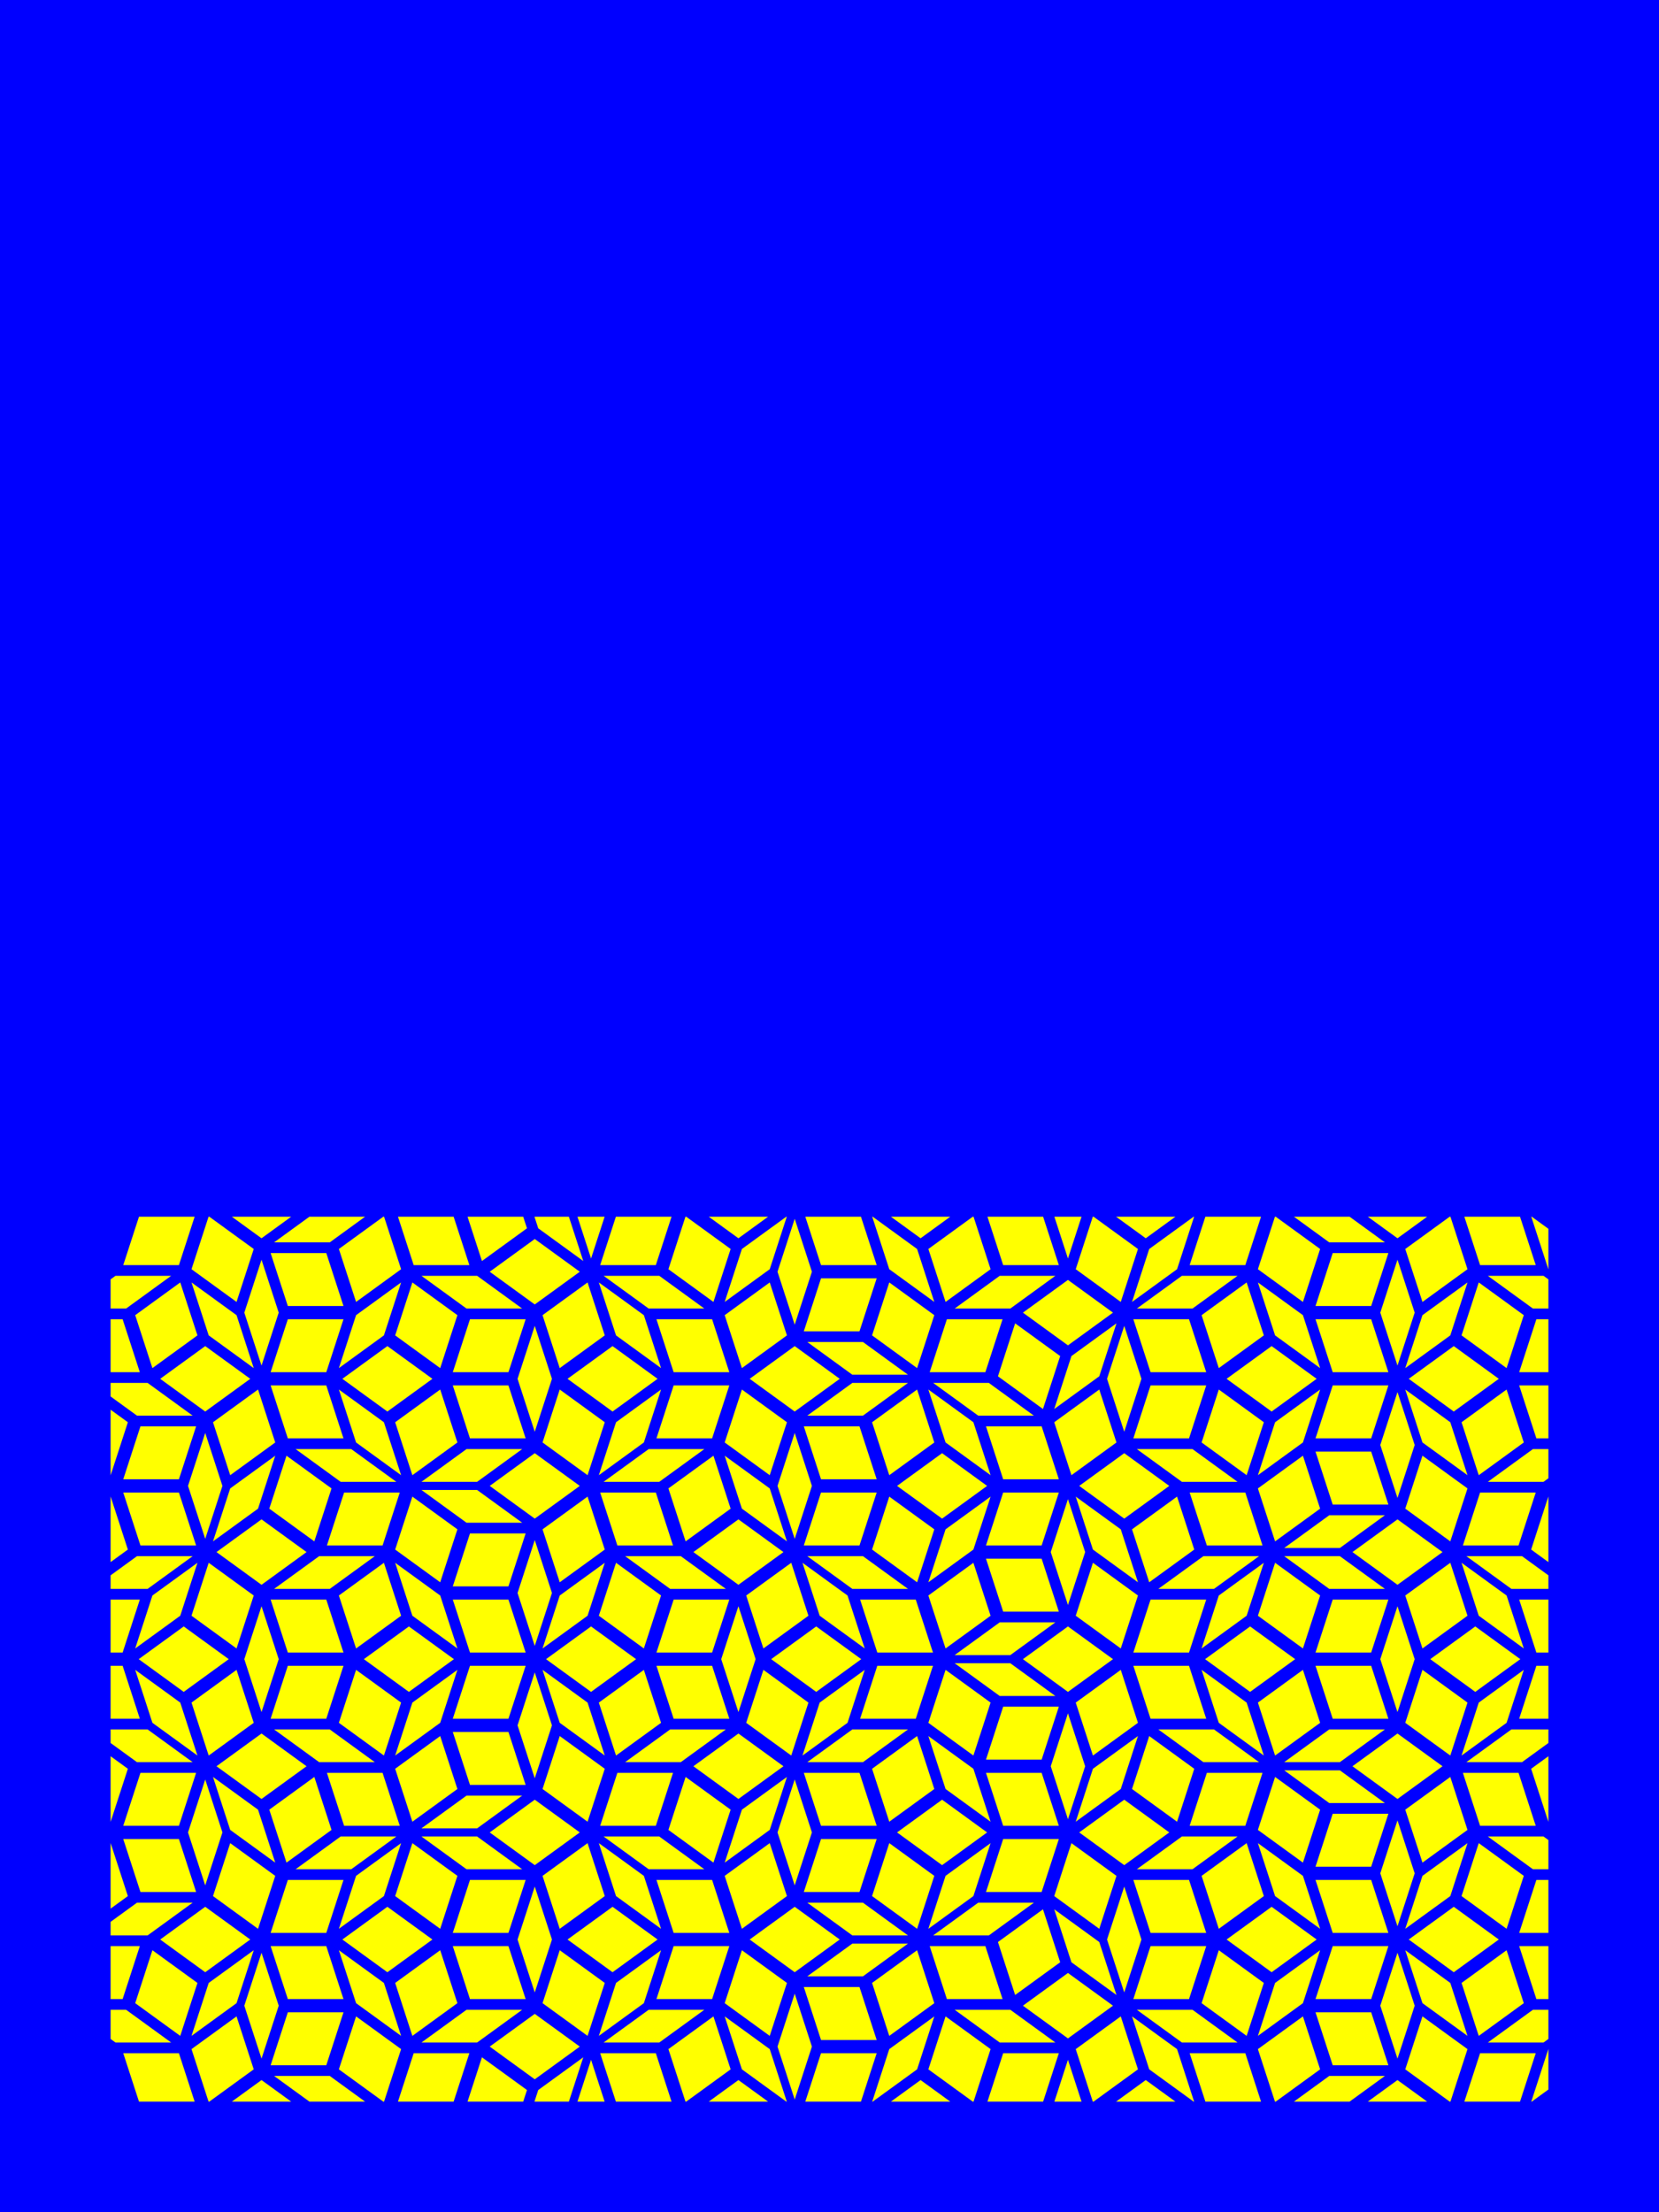 <?xml version="1.0" encoding="utf-8" ?>
<svg xmlns="http://www.w3.org/2000/svg" xmlns:ev="http://www.w3.org/2001/xml-events" xmlns:xlink="http://www.w3.org/1999/xlink" baseProfile="full" height="100%" version="1.1" viewBox="-265.748 -531.495 531.495 708.66" width="100%">
  <rect x="-265.748" y="-531.495" width="531.495" height="708.66" fill="#808080" stroke="none"/>
  <defs/>
  <path d="M -248.031 -513.779 L 248.031 -513.779 L 248.031 159.448 L -248.031 159.448 L -248.031 -513.779" fill="yellow" stroke="none"/>
  <path d="M -265.748,-531.495 L 265.748,-531.495 L 265.748,177.165 L -265.748,177.165 L -265.748,-531.495 M -230.315,-58.948 L -230.294,-58.933 L -224.783,-75.893 L -230.315,-79.912 L -230.315,-58.948 L -230.315,-58.948 M -230.315,-31.094 L -224.783,-35.112 L -230.294,-52.073 L -230.315,-52.058 L -230.315,-31.094 L -230.315,-31.094 M -230.315,52.058 L -230.294,52.073 L -224.783,35.112 L -230.315,31.094 L -230.315,52.058 L -230.315,52.058 M -230.315,79.912 L -224.783,75.893 L -230.294,58.933 L -230.315,58.948 L -230.315,79.912 L -230.315,79.912 M -230.315,-2.12 L -226.463,-2.12 L -220.952,-19.08 L -230.315,-19.08 L -230.315,-2.12 L -230.315,-2.12 M -230.315,19.08 L -220.952,19.08 L -226.463,2.12 L -230.315,2.12 L -230.315,19.08 L -230.315,19.08 M -230.315,-91.926 L -220.952,-91.926 L -226.463,-108.886 L -230.315,-108.886 L -230.315,-91.926 L -230.315,-91.926 M -230.315,108.886 L -226.463,108.886 L -220.952,91.926 L -230.315,91.926 L -230.315,108.886 L -230.315,108.886 M -230.315,-112.316 L -225.348,-112.316 L -210.921,-122.798 L -228.754,-122.798 L -230.315,-121.664 L -230.315,-112.316 L -230.315,-112.316 M -230.315,121.664 L -228.754,122.798 L -210.921,122.798 L -225.348,112.316 L -230.315,112.316 L -230.315,121.664 L -230.315,121.664 M -230.315,-22.51 L -218.46,-22.51 L -204.033,-32.992 L -221.866,-32.992 L -230.315,-26.854 L -230.315,-22.51 L -230.315,-22.51 M -230.315,26.854 L -221.866,32.992 L -204.033,32.992 L -218.46,22.51 L -230.315,22.51 L -230.315,26.854 L -230.315,26.854 M -230.315,-84.152 L -221.866,-78.013 L -204.033,-78.013 L -218.46,-88.495 L -230.315,-88.495 L -230.315,-84.152 L -230.315,-84.152 M -230.315,88.495 L -218.46,88.495 L -204.033,78.013 L -221.866,78.013 L -230.315,84.152 L -230.315,88.495 L -230.315,88.495 M -208.429,-53.383 L -226.262,-53.383 L -220.751,-36.423 L -202.918,-36.423 L -208.429,-53.383 L -208.429,-53.383 M -220.751,36.423 L -226.262,53.383 L -208.429,53.383 L -202.918,36.423 L -220.751,36.423 L -220.751,36.423 M -221.224,-141.732 L -226.262,-126.228 L -208.429,-126.228 L -203.391,-141.732 L -221.224,-141.732 L -221.224,-141.732 M -220.751,-74.583 L -226.262,-57.623 L -208.429,-57.623 L -202.918,-74.583 L -220.751,-74.583 L -220.751,-74.583 M -208.429,57.623 L -226.262,57.623 L -220.751,74.583 L -202.918,74.583 L -208.429,57.623 L -208.429,57.623 M -203.391,141.732 L -208.429,126.228 L -226.262,126.228 L -221.224,141.732 L -203.391,141.732 L -203.391,141.732 M -202.492,-30.872 L -216.919,-20.39 L -222.43,-3.43 L -208.003,-13.912 L -202.492,-30.872 L -202.492,-30.872 M -222.43,3.43 L -216.919,20.39 L -202.492,30.872 L -208.003,13.912 L -222.43,3.43 L -222.43,3.43 M -222.43,-110.196 L -216.919,-93.236 L -202.492,-103.718 L -208.003,-120.678 L -222.43,-110.196 L -222.43,-110.196 M -202.492,103.718 L -216.919,93.236 L -222.43,110.196 L -208.003,120.678 L -202.492,103.718 L -202.492,103.718 M -206.888,10.482 L -192.461,0.0 L -206.888,-10.482 L -221.316,0.0 L -206.888,10.482 L -206.888,10.482 M -200.0,-38.543 L -194.489,-55.503 L -200.0,-72.463 L -205.511,-55.503 L -200.0,-38.543 L -200.0,-38.543 M -200.0,72.463 L -194.489,55.503 L -200.0,38.543 L -205.511,55.503 L -200.0,72.463 L -200.0,72.463 M -200,-100.288 L -214.427,-89.806 L -200,-79.324 L -185.573,-89.806 L -200,-100.288 L -200,-100.288 M -200,79.324 L -214.427,89.806 L -200,100.288 L -185.573,89.806 L -200,79.324 L -200,79.324 M -204.396,-13.912 L -189.969,-3.43 L -184.458,-20.39 L -198.885,-30.872 L -204.396,-13.912 L -204.396,-13.912 M -184.458,20.39 L -189.969,3.43 L -204.396,13.912 L -198.885,30.872 L -184.458,20.39 L -184.458,20.39 M -198.933,-141.732 L -204.396,-124.918 L -189.969,-114.436 L -184.458,-131.396 L -198.684,-141.732 L -198.933,-141.732 L -198.933,-141.732 M -184.458,-93.236 L -189.969,-110.196 L -204.396,-120.678 L -198.885,-103.718 L -184.458,-93.236 L -184.458,-93.236 M -204.396,120.678 L -189.969,110.196 L -184.458,93.236 L -198.885,103.718 L -204.396,120.678 L -204.396,120.678 M -198.684,141.732 L -184.458,131.396 L -189.969,114.436 L -204.396,124.918 L -198.933,141.732 L -198.684,141.732 L -198.684,141.732 M -197.508,-75.893 L -191.997,-58.933 L -177.57,-69.415 L -183.081,-86.375 L -197.508,-75.893 L -197.508,-75.893 M -177.57,-65.175 L -191.997,-54.693 L -197.508,-37.733 L -183.081,-48.215 L -177.57,-65.175 L -177.57,-65.175 M -197.508,37.733 L -191.997,54.693 L -177.57,65.175 L -183.081,48.215 L -197.508,37.733 L -197.508,37.733 M -177.57,69.415 L -191.997,58.933 L -197.508,75.893 L -183.081,86.375 L -177.57,69.415 L -177.57,69.415 M -181.966,-16.96 L -187.477,0.0 L -181.966,16.96 L -176.455,0.0 L -181.966,-16.96 L -181.966,-16.96 M -191.471,-141.732 L -181.966,-134.827 L -172.461,-141.732 L -191.471,-141.732 L -191.471,-141.732 M -181.966,-127.966 L -187.477,-111.006 L -181.966,-94.046 L -176.455,-111.006 L -181.966,-127.966 L -181.966,-127.966 M -181.966,-23.821 L -167.539,-34.303 L -181.966,-44.785 L -196.393,-34.303 L -181.966,-23.821 L -181.966,-23.821 M -181.966,44.785 L -167.539,34.303 L -181.966,23.821 L -196.393,34.303 L -181.966,44.785 L -181.966,44.785 M -181.966,94.046 L -187.477,111.006 L -181.966,127.966 L -176.455,111.006 L -181.966,94.046 L -181.966,94.046 M -172.461,141.732 L -181.966,134.827 L -191.471,141.732 L -172.461,141.732 L -172.461,141.732 M -179.474,-48.215 L -165.047,-37.733 L -159.536,-54.693 L -173.963,-65.175 L -179.474,-48.215 L -179.474,-48.215 M -159.536,54.693 L -165.047,37.733 L -179.474,48.215 L -173.963,65.175 L -159.536,54.693 L -159.536,54.693 M -173.537,-70.725 L -155.704,-70.725 L -161.215,-87.686 L -179.048,-87.686 L -173.537,-70.725 L -173.537,-70.725 M -173.537,-2.12 L -155.704,-2.12 L -161.215,-19.08 L -179.048,-19.08 L -173.537,-2.12 L -173.537,-2.12 M -161.215,19.08 L -155.704,2.12 L -173.537,2.12 L -179.048,19.08 L -161.215,19.08 L -161.215,19.08 M -161.215,87.686 L -155.704,70.725 L -173.537,70.725 L -179.048,87.686 L -161.215,87.686 L -161.215,87.686 M -173.537,-113.126 L -155.704,-113.126 L -161.215,-130.086 L -179.048,-130.086 L -173.537,-113.126 L -173.537,-113.126 M -161.215,-91.926 L -155.704,-108.886 L -173.537,-108.886 L -179.048,-91.926 L -161.215,-91.926 L -161.215,-91.926 M -173.537,108.886 L -155.704,108.886 L -161.215,91.926 L -179.048,91.926 L -173.537,108.886 L -173.537,108.886 M -161.215,130.086 L -155.704,113.126 L -173.537,113.126 L -179.048,130.086 L -161.215,130.086 L -161.215,130.086 M -166.626,-141.732 L -177.933,-133.516 L -160.1,-133.516 L -148.793,-141.732 L -166.626,-141.732 L -166.626,-141.732 M -145.673,-32.992 L -163.506,-32.992 L -177.933,-22.51 L -160.1,-22.51 L -145.673,-32.992 L -145.673,-32.992 M -177.933,22.51 L -163.506,32.992 L -145.673,32.992 L -160.1,22.51 L -177.933,22.51 L -177.933,22.51 M -148.793,141.732 L -160.1,133.516 L -177.933,133.516 L -166.626,141.732 L -148.793,141.732 L -148.793,141.732 M -138.785,-56.813 L -153.212,-67.295 L -171.045,-67.295 L -156.618,-56.813 L -138.785,-56.813 L -138.785,-56.813 M -171.045,67.295 L -153.212,67.295 L -138.785,56.813 L -156.618,56.813 L -171.045,67.295 L -171.045,67.295 M -155.503,-53.383 L -161.014,-36.423 L -143.181,-36.423 L -137.67,-53.383 L -155.503,-53.383 L -155.503,-53.383 M -143.181,36.423 L -161.014,36.423 L -155.503,53.383 L -137.67,53.383 L -143.181,36.423 L -143.181,36.423 M -157.183,-86.375 L -151.672,-69.415 L -137.245,-58.933 L -142.755,-75.893 L -157.183,-86.375 L -157.183,-86.375 M -157.183,-20.39 L -151.672,-3.43 L -137.245,-13.912 L -142.755,-30.872 L -157.183,-20.39 L -157.183,-20.39 M -137.245,13.912 L -151.672,3.43 L -157.183,20.39 L -142.755,30.872 L -137.245,13.912 L -137.245,13.912 M -137.245,58.933 L -151.672,69.415 L -157.183,86.375 L -142.755,75.893 L -137.245,58.933 L -137.245,58.933 M -142.957,-141.732 L -157.183,-131.396 L -151.672,-114.436 L -137.245,-124.918 L -142.708,-141.732 L -142.957,-141.732 L -142.957,-141.732 M -137.245,-120.678 L -151.672,-110.196 L -157.183,-93.236 L -142.755,-103.718 L -137.245,-120.678 L -137.245,-120.678 M -157.183,93.236 L -151.672,110.196 L -137.245,120.678 L -142.755,103.718 L -157.183,93.236 L -157.183,93.236 M -142.708,141.732 L -137.245,124.918 L -151.672,114.436 L -157.183,131.396 L -142.957,141.732 L -142.708,141.732 L -142.708,141.732 M -141.641,-79.324 L -127.214,-89.806 L -141.641,-100.288 L -156.068,-89.806 L -141.641,-79.324 L -141.641,-79.324 M -141.641,100.288 L -127.214,89.806 L -141.641,79.324 L -156.068,89.806 L -141.641,100.288 L -141.641,100.288 M -134.752,-10.482 L -149.18,0.0 L -134.752,10.482 L -120.325,0.0 L -134.752,-10.482 L -134.752,-10.482 M -139.149,-103.718 L -124.721,-93.236 L -119.211,-110.196 L -133.638,-120.678 L -139.149,-103.718 L -139.149,-103.718 M -119.211,-69.415 L -124.721,-86.375 L -139.149,-75.893 L -133.638,-58.933 L -119.211,-69.415 L -119.211,-69.415 M -139.149,-35.112 L -124.721,-24.63 L -119.211,-41.591 L -133.638,-52.073 L -139.149,-35.112 L -139.149,-35.112 M -119.211,-3.43 L -124.721,-20.39 L -139.149,-30.872 L -133.638,-13.912 L -119.211,-3.43 L -119.211,-3.43 M -139.149,30.872 L -124.721,20.39 L -119.211,3.43 L -133.638,13.912 L -139.149,30.872 L -139.149,30.872 M -119.211,41.591 L -124.721,24.63 L -139.149,35.112 L -133.638,52.073 L -119.211,41.591 L -119.211,41.591 M -139.149,75.893 L -124.721,86.375 L -119.211,69.415 L -133.638,58.933 L -139.149,75.893 L -139.149,75.893 M -119.211,110.196 L -124.721,93.236 L -139.149,103.718 L -133.638,120.678 L -119.211,110.196 L -119.211,110.196 M -138.25,-141.732 L -133.212,-126.228 L -115.379,-126.228 L -120.417,-141.732 L -138.25,-141.732 L -138.25,-141.732 M -120.417,141.732 L -115.379,126.228 L -133.212,126.228 L -138.25,141.732 L -120.417,141.732 L -120.417,141.732 M -98.46,-112.316 L -112.887,-122.798 L -130.72,-122.798 L -116.293,-112.316 L -98.46,-112.316 L -98.46,-112.316 M -130.72,122.798 L -112.887,122.798 L -98.46,112.316 L -116.293,112.316 L -130.72,122.798 L -130.72,122.798 M -130.72,-56.813 L -112.887,-56.813 L -98.46,-67.295 L -116.293,-67.295 L -130.72,-56.813 L -130.72,-56.813 M -98.46,-43.711 L -112.887,-54.193 L -130.72,-54.193 L -116.293,-43.711 L -98.46,-43.711 L -98.46,-43.711 M -130.72,54.193 L -112.887,54.193 L -98.46,43.711 L -116.293,43.711 L -130.72,54.193 L -130.72,54.193 M -98.46,67.295 L -112.887,56.813 L -130.72,56.813 L -116.293,67.295 L -98.46,67.295 L -98.46,67.295 M -115.178,-108.886 L -120.689,-91.926 L -102.856,-91.926 L -97.345,-108.886 L -115.178,-108.886 L -115.178,-108.886 M -102.856,-87.686 L -120.689,-87.686 L -115.178,-70.725 L -97.345,-70.725 L -102.856,-87.686 L -102.856,-87.686 M -115.178,-40.28 L -120.689,-23.32 L -102.856,-23.32 L -97.345,-40.28 L -115.178,-40.28 L -115.178,-40.28 M -102.856,-19.08 L -120.689,-19.08 L -115.178,-2.12 L -97.345,-2.12 L -102.856,-19.08 L -102.856,-19.08 M -115.178,2.12 L -120.689,19.08 L -102.856,19.08 L -97.345,2.12 L -115.178,2.12 L -115.178,2.12 M -102.856,23.32 L -120.689,23.32 L -115.178,40.28 L -97.345,40.28 L -102.856,23.32 L -102.856,23.32 M -115.178,70.725 L -120.689,87.686 L -102.856,87.686 L -97.345,70.725 L -115.178,70.725 L -115.178,70.725 M -102.856,91.926 L -120.689,91.926 L -115.178,108.886 L -97.345,108.886 L -102.856,91.926 L -102.856,91.926 M -115.958,-141.732 L -111.347,-127.539 L -96.919,-138.021 L -98.125,-141.732 L -115.958,-141.732 L -115.958,-141.732 M -98.125,141.732 L -96.919,138.021 L -111.347,127.539 L -115.958,141.732 L -98.125,141.732 L -98.125,141.732 M -94.427,-134.59 L -108.854,-124.108 L -94.427,-113.626 L -80,-124.108 L -94.427,-134.59 L -94.427,-134.59 M -94.427,-72.845 L -88.916,-89.806 L -94.427,-106.766 L -99.938,-89.806 L -94.427,-72.845 L -94.427,-72.845 M -94.427,-65.985 L -108.854,-55.503 L -94.427,-45.021 L -80,-55.503 L -94.427,-65.985 L -94.427,-65.985 M -94.427,-4.24 L -88.916,-21.2 L -94.427,-38.16 L -99.938,-21.2 L -94.427,-4.24 L -94.427,-4.24 M -94.427,38.16 L -88.916,21.2 L -94.427,4.24 L -99.938,21.2 L -94.427,38.16 L -94.427,38.16 M -94.427,45.021 L -108.854,55.503 L -94.427,65.985 L -80,55.503 L -94.427,45.021 L -94.427,45.021 M -94.427,106.766 L -88.916,89.806 L -94.427,72.845 L -99.938,89.806 L -94.427,106.766 L -94.427,106.766 M -94.427,113.626 L -108.854,124.108 L -94.427,134.59 L -80,124.108 L -94.427,113.626 L -94.427,113.626 M -94.519,-141.732 L -93.313,-138.021 L -78.885,-127.539 L -83.497,-141.732 L -94.519,-141.732 L -94.519,-141.732 M -83.497,141.732 L -78.885,127.539 L -93.313,138.021 L -94.519,141.732 L -83.497,141.732 L -83.497,141.732 M -91.935,-110.196 L -86.424,-93.236 L -71.997,-103.718 L -77.508,-120.678 L -91.935,-110.196 L -91.935,-110.196 M -71.997,-75.893 L -86.424,-86.375 L -91.935,-69.415 L -77.508,-58.933 L -71.997,-75.893 L -71.997,-75.893 M -91.935,-41.591 L -86.424,-24.63 L -71.997,-35.112 L -77.508,-52.073 L -91.935,-41.591 L -91.935,-41.591 M -71.997,-30.872 L -86.424,-20.39 L -91.935,-3.43 L -77.508,-13.912 L -71.997,-30.872 L -71.997,-30.872 M -91.935,3.43 L -86.424,20.39 L -71.997,30.872 L -77.508,13.912 L -91.935,3.43 L -91.935,3.43 M -71.997,35.112 L -86.424,24.63 L -91.935,41.591 L -77.508,52.073 L -71.997,35.112 L -71.997,35.112 M -91.935,69.415 L -86.424,86.375 L -71.997,75.893 L -77.508,58.933 L -91.935,69.415 L -91.935,69.415 M -71.997,103.718 L -86.424,93.236 L -91.935,110.196 L -77.508,120.678 L -71.997,103.718 L -71.997,103.718 M -76.393,10.482 L -61.966,0.0 L -76.393,-10.482 L -90.82,0.0 L -76.393,10.482 L -76.393,10.482 M -80.742,-141.732 L -76.393,-128.348 L -72.045,-141.732 L -80.742,-141.732 L -80.742,-141.732 M -72.045,141.732 L -76.393,128.348 L -80.742,141.732 L -72.045,141.732 L -72.045,141.732 M -69.505,-100.288 L -83.932,-89.806 L -69.505,-79.324 L -55.078,-89.806 L -69.505,-100.288 L -69.505,-100.288 M -69.505,79.324 L -83.932,89.806 L -69.505,100.288 L -55.078,89.806 L -69.505,79.324 L -69.505,79.324 M -73.901,-13.912 L -59.474,-3.43 L -53.963,-20.39 L -68.39,-30.872 L -73.901,-13.912 L -73.901,-13.912 M -53.963,20.39 L -59.474,3.43 L -73.901,13.912 L -68.39,30.872 L -53.963,20.39 L -53.963,20.39 M -53.963,-93.236 L -59.474,-110.196 L -73.901,-120.678 L -68.39,-103.718 L -53.963,-93.236 L -53.963,-93.236 M -73.901,-58.933 L -59.474,-69.415 L -53.963,-86.375 L -68.39,-75.893 L -73.901,-58.933 L -73.901,-58.933 M -53.963,86.375 L -59.474,69.415 L -73.901,58.933 L -68.39,75.893 L -53.963,86.375 L -53.963,86.375 M -73.901,120.678 L -59.474,110.196 L -53.963,93.236 L -68.39,103.718 L -73.901,120.678 L -73.901,120.678 M -67.965,-36.423 L -50.132,-36.423 L -55.642,-53.383 L -73.475,-53.383 L -67.965,-36.423 L -67.965,-36.423 M -55.642,53.383 L -50.132,36.423 L -67.965,36.423 L -73.475,53.383 L -55.642,53.383 L -55.642,53.383 M -68.438,-141.732 L -73.475,-126.228 L -55.642,-126.228 L -50.605,-141.732 L -68.438,-141.732 L -68.438,-141.732 M -50.605,141.732 L -55.642,126.228 L -73.475,126.228 L -68.438,141.732 L -50.605,141.732 L -50.605,141.732 M -72.361,-122.798 L -57.933,-112.316 L -40.1,-112.316 L -54.528,-122.798 L -72.361,-122.798 L -72.361,-122.798 M -40.1,-67.295 L -57.933,-67.295 L -72.361,-56.813 L -54.528,-56.813 L -40.1,-67.295 L -40.1,-67.295 M -72.361,56.813 L -57.933,67.295 L -40.1,67.295 L -54.528,56.813 L -72.361,56.813 L -72.361,56.813 M -40.1,112.316 L -57.933,112.316 L -72.361,122.798 L -54.528,122.798 L -40.1,112.316 L -40.1,112.316 M -33.212,-22.51 L -47.639,-32.992 L -65.472,-32.992 L -51.045,-22.51 L -33.212,-22.51 L -33.212,-22.51 M -65.472,32.992 L -47.639,32.992 L -33.212,22.51 L -51.045,22.51 L -65.472,32.992 L -65.472,32.992 M -49.931,-19.08 L -55.441,-2.12 L -37.608,-2.12 L -32.098,-19.08 L -49.931,-19.08 L -49.931,-19.08 M -37.608,2.12 L -55.441,2.12 L -49.931,19.08 L -32.098,19.08 L -37.608,2.12 L -37.608,2.12 M -37.608,-108.886 L -55.441,-108.886 L -49.931,-91.926 L -32.098,-91.926 L -37.608,-108.886 L -37.608,-108.886 M -49.931,-87.686 L -55.441,-70.725 L -37.608,-70.725 L -32.098,-87.686 L -49.931,-87.686 L -49.931,-87.686 M -37.608,70.725 L -55.441,70.725 L -49.931,87.686 L -32.098,87.686 L -37.608,70.725 L -37.608,70.725 M -49.931,91.926 L -55.441,108.886 L -37.608,108.886 L -32.098,91.926 L -49.931,91.926 L -49.931,91.926 M -51.61,-54.693 L -46.099,-37.733 L -31.672,-48.215 L -37.183,-65.175 L -51.61,-54.693 L -51.61,-54.693 M -31.672,48.215 L -46.099,37.733 L -51.61,54.693 L -37.183,65.175 L -31.672,48.215 L -31.672,48.215 M -46.147,-141.732 L -51.61,-124.918 L -37.183,-114.436 L -31.672,-131.396 L -45.898,-141.732 L -46.147,-141.732 L -46.147,-141.732 M -45.898,141.732 L -31.672,131.396 L -37.183,114.436 L -51.61,124.918 L -46.147,141.732 L -45.898,141.732 L -45.898,141.732 M -29.18,16.96 L -23.669,0.0 L -29.18,-16.96 L -34.69,0.0 L -29.18,16.96 L -29.18,16.96 M -29.18,-44.785 L -43.607,-34.303 L -29.18,-23.821 L -14.752,-34.303 L -29.18,-44.785 L -29.18,-44.785 M -29.18,23.821 L -43.607,34.303 L -29.18,44.785 L -14.752,34.303 L -29.18,23.821 L -29.18,23.821 M -38.684,-141.732 L -29.18,-134.827 L -19.675,-141.732 L -38.684,-141.732 L -38.684,-141.732 M -19.675,141.732 L -29.18,134.827 L -38.684,141.732 L -19.675,141.732 L -19.675,141.732 M -13.839,-141.732 L -28.065,-131.396 L -33.576,-114.436 L -19.149,-124.918 L -13.685,-141.732 L -13.839,-141.732 L -13.839,-141.732 M -13.638,-103.718 L -19.149,-120.678 L -33.576,-110.196 L -28.065,-93.236 L -13.638,-103.718 L -13.638,-103.718 M -33.576,-69.415 L -19.149,-58.933 L -13.638,-75.893 L -28.065,-86.375 L -33.576,-69.415 L -33.576,-69.415 M -13.638,-37.733 L -19.149,-54.693 L -33.576,-65.175 L -28.065,-48.215 L -13.638,-37.733 L -13.638,-37.733 M -33.576,65.175 L -19.149,54.693 L -13.638,37.733 L -28.065,48.215 L -33.576,65.175 L -33.576,65.175 M -13.638,75.893 L -19.149,58.933 L -33.576,69.415 L -28.065,86.375 L -13.638,75.893 L -13.638,75.893 M -33.576,110.196 L -19.149,120.678 L -13.638,103.718 L -28.065,93.236 L -33.576,110.196 L -33.576,110.196 M -13.685,141.732 L -19.149,124.918 L -33.576,114.436 L -28.065,131.396 L -13.839,141.732 L -13.685,141.732 L -13.685,141.732 M -26.687,-20.39 L -21.177,-3.43 L -6.749,-13.912 L -12.26,-30.872 L -26.687,-20.39 L -26.687,-20.39 M -6.749,13.912 L -21.177,3.43 L -26.687,20.39 L -12.26,30.872 L -6.749,13.912 L -6.749,13.912 M -11.146,-141.068 L -16.656,-124.108 L -11.146,-107.148 L -5.635,-124.108 L -11.146,-141.068 L -11.146,-141.068 M -11.146,107.148 L -16.656,124.108 L -11.146,141.068 L -5.635,124.108 L -11.146,107.148 L -11.146,107.148 M -11.146,-72.463 L -16.656,-55.503 L -11.146,-38.543 L -5.635,-55.503 L -11.146,-72.463 L -11.146,-72.463 M -11.146,38.543 L -16.656,55.503 L -11.146,72.463 L -5.635,55.503 L -11.146,38.543 L -11.146,38.543 M -11.146,-79.324 L 3.282,-89.806 L -11.146,-100.288 L -25.573,-89.806 L -11.146,-79.324 L -11.146,-79.324 M -11.146,100.288 L 3.282,89.806 L -11.146,79.324 L -25.573,89.806 L -11.146,100.288 L -11.146,100.288 M -4.257,-10.482 L -18.684,0.0 L -4.257,10.482 L 10.17,0.0 L -4.257,-10.482 L -4.257,-10.482 M 11.285,-3.43 L 5.774,-20.39 L -8.653,-30.872 L -3.143,-13.912 L 11.285,-3.43 L 11.285,-3.43 M -8.653,30.872 L 5.774,20.39 L 11.285,3.43 L -3.143,13.912 L -8.653,30.872 L -8.653,30.872 M -7.754,-141.732 L -2.717,-126.228 L 15.116,-126.228 L 10.079,-141.732 L -7.754,-141.732 L -7.754,-141.732 M 10.079,141.732 L 15.116,126.228 L -2.717,126.228 L -7.754,141.732 L 10.079,141.732 L 10.079,141.732 M 9.605,-105.028 L 15.116,-121.988 L -2.717,-121.988 L -8.228,-105.028 L 9.605,-105.028 L 9.605,-105.028 M -2.717,121.988 L 15.116,121.988 L 9.605,105.028 L -8.228,105.028 L -2.717,121.988 L -2.717,121.988 M 9.605,-36.423 L 15.116,-53.383 L -2.717,-53.383 L -8.228,-36.423 L 9.605,-36.423 L 9.605,-36.423 M -2.717,53.383 L 15.116,53.383 L 9.605,36.423 L -8.228,36.423 L -2.717,53.383 L -2.717,53.383 M -2.717,-57.623 L 15.116,-57.623 L 9.605,-74.583 L -8.228,-74.583 L -2.717,-57.623 L -2.717,-57.623 M 9.605,74.583 L 15.116,57.623 L -2.717,57.623 L -8.228,74.583 L 9.605,74.583 L 9.605,74.583 M -7.113,-101.598 L 7.314,-91.116 L 25.147,-91.116 L 10.72,-101.598 L -7.113,-101.598 L -7.113,-101.598 M -7.113,-32.992 L 7.314,-22.51 L 25.147,-22.51 L 10.72,-32.992 L -7.113,-32.992 L -7.113,-32.992 M 25.147,22.51 L 7.314,22.51 L -7.113,32.992 L 10.72,32.992 L 25.147,22.51 L 25.147,22.51 M 25.147,91.116 L 7.314,91.116 L -7.113,101.598 L 10.72,101.598 L 25.147,91.116 L 25.147,91.116 M 25.147,-88.495 L 7.314,-88.495 L -7.113,-78.013 L 10.72,-78.013 L 25.147,-88.495 L 25.147,-88.495 M -7.113,78.013 L 7.314,88.495 L 25.147,88.495 L 10.72,78.013 L -7.113,78.013 L -7.113,78.013 M 27.639,-19.08 L 9.806,-19.08 L 15.317,-2.12 L 33.15,-2.12 L 27.639,-19.08 L 27.639,-19.08 M 15.317,2.12 L 9.806,19.08 L 27.639,19.08 L 33.15,2.12 L 15.317,2.12 L 15.317,2.12 M 13.685,-141.732 L 19.149,-124.918 L 33.576,-114.436 L 28.065,-131.396 L 13.839,-141.732 L 13.685,-141.732 L 13.685,-141.732 M 33.576,-110.196 L 19.149,-120.678 L 13.638,-103.718 L 28.065,-93.236 L 33.576,-110.196 L 33.576,-110.196 M 13.638,-75.893 L 19.149,-58.933 L 33.576,-69.415 L 28.065,-86.375 L 13.638,-75.893 L 13.638,-75.893 M 33.576,69.415 L 19.149,58.933 L 13.638,75.893 L 28.065,86.375 L 33.576,69.415 L 33.576,69.415 M 13.638,103.718 L 19.149,120.678 L 33.576,110.196 L 28.065,93.236 L 13.638,103.718 L 13.638,103.718 M 13.839,141.732 L 28.065,131.396 L 33.576,114.436 L 19.149,124.918 L 13.685,141.732 L 13.839,141.732 L 13.839,141.732 M 33.576,-41.591 L 19.149,-52.073 L 13.638,-35.112 L 28.065,-24.63 L 33.576,-41.591 L 33.576,-41.591 M 13.638,35.112 L 19.149,52.073 L 33.576,41.591 L 28.065,24.63 L 13.638,35.112 L 13.638,35.112 M 19.675,-141.732 L 29.18,-134.827 L 38.684,-141.732 L 19.675,-141.732 L 19.675,-141.732 M 38.684,141.732 L 29.18,134.827 L 19.675,141.732 L 38.684,141.732 L 38.684,141.732 M 36.068,-65.985 L 21.641,-55.503 L 36.068,-45.021 L 50.495,-55.503 L 36.068,-65.985 L 36.068,-65.985 M 36.068,45.021 L 21.641,55.503 L 36.068,65.985 L 50.495,55.503 L 36.068,45.021 L 36.068,45.021 M 45.898,-141.732 L 31.672,-131.396 L 37.183,-114.436 L 51.61,-124.918 L 46.147,-141.732 L 45.898,-141.732 L 45.898,-141.732 M 46.147,141.732 L 51.61,124.918 L 37.183,114.436 L 31.672,131.396 L 45.898,141.732 L 46.147,141.732 L 46.147,141.732 M 51.61,-58.933 L 46.099,-75.893 L 31.672,-86.375 L 37.183,-69.415 L 51.61,-58.933 L 51.61,-58.933 M 31.672,86.375 L 46.099,75.893 L 51.61,58.933 L 37.183,69.415 L 31.672,86.375 L 31.672,86.375 M 31.672,-24.63 L 46.099,-35.112 L 51.61,-52.073 L 37.183,-41.591 L 31.672,-24.63 L 31.672,-24.63 M 51.61,-13.912 L 46.099,-30.872 L 31.672,-20.39 L 37.183,-3.43 L 51.61,-13.912 L 51.61,-13.912 M 31.672,20.39 L 46.099,30.872 L 51.61,13.912 L 37.183,3.43 L 31.672,20.39 L 31.672,20.39 M 51.61,52.073 L 46.099,35.112 L 31.672,24.63 L 37.183,41.591 L 51.61,52.073 L 51.61,52.073 M 49.931,-91.926 L 55.441,-108.886 L 37.608,-108.886 L 32.098,-91.926 L 49.931,-91.926 L 49.931,-91.926 M 37.608,108.886 L 55.441,108.886 L 49.931,91.926 L 32.098,91.926 L 37.608,108.886 L 37.608,108.886 M 33.212,-88.495 L 47.639,-78.013 L 65.472,-78.013 L 51.045,-88.495 L 33.212,-88.495 L 33.212,-88.495 M 65.472,78.013 L 47.639,78.013 L 33.212,88.495 L 51.045,88.495 L 65.472,78.013 L 65.472,78.013 M 40.1,-112.316 L 57.933,-112.316 L 72.361,-122.798 L 54.528,-122.798 L 40.1,-112.316 L 40.1,-112.316 M 72.361,122.798 L 57.933,112.316 L 40.1,112.316 L 54.528,122.798 L 72.361,122.798 L 72.361,122.798 M 40.1,-1.31 L 57.933,-1.31 L 72.361,-11.792 L 54.528,-11.792 L 40.1,-1.31 L 40.1,-1.31 M 72.361,11.792 L 57.933,1.31 L 40.1,1.31 L 54.528,11.792 L 72.361,11.792 L 72.361,11.792 M 50.605,-141.732 L 55.642,-126.228 L 73.475,-126.228 L 68.438,-141.732 L 50.605,-141.732 L 50.605,-141.732 M 68.438,141.732 L 73.475,126.228 L 55.642,126.228 L 50.605,141.732 L 68.438,141.732 L 68.438,141.732 M 67.965,-74.583 L 50.132,-74.583 L 55.642,-57.623 L 73.475,-57.623 L 67.965,-74.583 L 67.965,-74.583 M 55.642,-53.383 L 50.132,-36.423 L 67.965,-36.423 L 73.475,-53.383 L 55.642,-53.383 L 55.642,-53.383 M 67.965,-32.183 L 50.132,-32.183 L 55.642,-15.222 L 73.475,-15.222 L 67.965,-32.183 L 67.965,-32.183 M 55.642,15.222 L 50.132,32.183 L 67.965,32.183 L 73.475,15.222 L 55.642,15.222 L 55.642,15.222 M 67.965,36.423 L 50.132,36.423 L 55.642,53.383 L 73.475,53.383 L 67.965,36.423 L 67.965,36.423 M 55.642,57.623 L 50.132,74.583 L 67.965,74.583 L 73.475,57.623 L 55.642,57.623 L 55.642,57.623 M 73.901,-97.094 L 59.474,-107.576 L 53.963,-90.615 L 68.39,-80.133 L 73.901,-97.094 L 73.901,-97.094 M 53.963,90.615 L 59.474,107.576 L 73.901,97.094 L 68.39,80.133 L 53.963,90.615 L 53.963,90.615 M 72.045,-141.732 L 76.393,-128.348 L 80.742,-141.732 L 72.045,-141.732 L 72.045,-141.732 M 80.742,141.732 L 76.393,128.348 L 72.045,141.732 L 80.742,141.732 L 80.742,141.732 M 76.393,-121.488 L 61.966,-111.006 L 76.393,-100.524 L 90.82,-111.006 L 76.393,-121.488 L 76.393,-121.488 M 76.393,100.524 L 61.966,111.006 L 76.393,121.488 L 90.82,111.006 L 76.393,100.524 L 76.393,100.524 M 76.393,-17.343 L 81.904,-34.303 L 76.393,-51.263 L 70.883,-34.303 L 76.393,-17.343 L 76.393,-17.343 M 76.393,-10.482 L 61.966,0.0 L 76.393,10.482 L 90.82,0.0 L 76.393,-10.482 L 76.393,-10.482 M 76.393,51.263 L 81.904,34.303 L 76.393,17.343 L 70.883,34.303 L 76.393,51.263 L 76.393,51.263 M 71.997,-80.133 L 86.424,-90.615 L 91.935,-107.576 L 77.508,-97.094 L 71.997,-80.133 L 71.997,-80.133 M 91.935,-69.415 L 86.424,-86.375 L 71.997,-75.893 L 77.508,-58.933 L 91.935,-69.415 L 91.935,-69.415 M 71.997,75.893 L 86.424,86.375 L 91.935,69.415 L 77.508,58.933 L 71.997,75.893 L 71.997,75.893 M 91.935,107.576 L 86.424,90.615 L 71.997,80.133 L 77.508,97.094 L 91.935,107.576 L 91.935,107.576 M 84.349,-141.732 L 78.885,-124.918 L 93.313,-114.436 L 98.823,-131.396 L 84.597,-141.732 L 84.349,-141.732 L 84.349,-141.732 M 84.597,141.732 L 98.823,131.396 L 93.313,114.436 L 78.885,124.918 L 84.349,141.732 L 84.597,141.732 L 84.597,141.732 M 78.885,-52.073 L 84.396,-35.112 L 98.823,-24.63 L 93.313,-41.591 L 78.885,-52.073 L 78.885,-52.073 M 98.823,-20.39 L 84.396,-30.872 L 78.885,-13.912 L 93.313,-3.43 L 98.823,-20.39 L 98.823,-20.39 M 78.885,13.912 L 84.396,30.872 L 98.823,20.39 L 93.313,3.43 L 78.885,13.912 L 78.885,13.912 M 98.823,24.63 L 84.396,35.112 L 78.885,52.073 L 93.313,41.591 L 98.823,24.63 L 98.823,24.63 M 94.427,-106.766 L 88.916,-89.806 L 94.427,-72.845 L 99.938,-89.806 L 94.427,-106.766 L 94.427,-106.766 M 94.427,-45.021 L 108.854,-55.503 L 94.427,-65.985 L 80,-55.503 L 94.427,-45.021 L 94.427,-45.021 M 94.427,65.985 L 108.854,55.503 L 94.427,45.021 L 80,55.503 L 94.427,65.985 L 94.427,65.985 M 94.427,72.845 L 88.916,89.806 L 94.427,106.766 L 99.938,89.806 L 94.427,72.845 L 94.427,72.845 M 91.811,-141.732 L 101.316,-134.827 L 110.82,-141.732 L 91.811,-141.732 L 91.811,-141.732 M 110.82,141.732 L 101.316,134.827 L 91.811,141.732 L 110.82,141.732 L 110.82,141.732 M 116.656,-141.732 L 102.43,-131.396 L 96.919,-114.436 L 111.347,-124.918 L 116.81,-141.732 L 116.656,-141.732 L 116.656,-141.732 M 116.81,141.732 L 111.347,124.918 L 96.919,114.436 L 102.43,131.396 L 116.656,141.732 L 116.81,141.732 L 116.81,141.732 M 116.857,-35.112 L 111.347,-52.073 L 96.919,-41.591 L 102.43,-24.63 L 116.857,-35.112 L 116.857,-35.112 M 96.919,41.591 L 111.347,52.073 L 116.857,35.112 L 102.43,24.63 L 96.919,41.591 L 96.919,41.591 M 102.856,-91.926 L 120.689,-91.926 L 115.178,-108.886 L 97.345,-108.886 L 102.856,-91.926 L 102.856,-91.926 M 115.178,-70.725 L 120.689,-87.686 L 102.856,-87.686 L 97.345,-70.725 L 115.178,-70.725 L 115.178,-70.725 M 102.856,87.686 L 120.689,87.686 L 115.178,70.725 L 97.345,70.725 L 102.856,87.686 L 102.856,87.686 M 115.178,108.886 L 120.689,91.926 L 102.856,91.926 L 97.345,108.886 L 115.178,108.886 L 115.178,108.886 M 115.178,-2.12 L 120.689,-19.08 L 102.856,-19.08 L 97.345,-2.12 L 115.178,-2.12 L 115.178,-2.12 M 102.856,19.08 L 120.689,19.08 L 115.178,2.12 L 97.345,2.12 L 102.856,19.08 L 102.856,19.08 M 130.72,-122.798 L 112.887,-122.798 L 98.46,-112.316 L 116.293,-112.316 L 130.72,-122.798 L 130.72,-122.798 M 98.46,112.316 L 112.887,122.798 L 130.72,122.798 L 116.293,112.316 L 98.46,112.316 L 98.46,112.316 M 98.46,-67.295 L 112.887,-56.813 L 130.72,-56.813 L 116.293,-67.295 L 98.46,-67.295 L 98.46,-67.295 M 130.72,56.813 L 112.887,56.813 L 98.46,67.295 L 116.293,67.295 L 130.72,56.813 L 130.72,56.813 M 105.348,-22.51 L 123.181,-22.51 L 137.608,-32.992 L 119.775,-32.992 L 105.348,-22.51 L 105.348,-22.51 M 137.608,32.992 L 123.181,22.51 L 105.348,22.51 L 119.775,32.992 L 137.608,32.992 L 137.608,32.992 M 120.417,-141.732 L 115.379,-126.228 L 133.212,-126.228 L 138.25,-141.732 L 120.417,-141.732 L 120.417,-141.732 M 138.25,141.732 L 133.212,126.228 L 115.379,126.228 L 120.417,141.732 L 138.25,141.732 L 138.25,141.732 M 133.212,-53.383 L 115.379,-53.383 L 120.89,-36.423 L 138.723,-36.423 L 133.212,-53.383 L 133.212,-53.383 M 120.89,36.423 L 115.379,53.383 L 133.212,53.383 L 138.723,36.423 L 120.89,36.423 L 120.89,36.423 M 119.211,-110.196 L 124.721,-93.236 L 139.149,-103.718 L 133.638,-120.678 L 119.211,-110.196 L 119.211,-110.196 M 139.149,-75.893 L 124.721,-86.375 L 119.211,-69.415 L 133.638,-58.933 L 139.149,-75.893 L 139.149,-75.893 M 119.211,69.415 L 124.721,86.375 L 139.149,75.893 L 133.638,58.933 L 119.211,69.415 L 119.211,69.415 M 139.149,103.718 L 124.721,93.236 L 119.211,110.196 L 133.638,120.678 L 139.149,103.718 L 139.149,103.718 M 139.149,-30.872 L 124.721,-20.39 L 119.211,-3.43 L 133.638,-13.912 L 139.149,-30.872 L 139.149,-30.872 M 119.211,3.43 L 124.721,20.39 L 139.149,30.872 L 133.638,13.912 L 119.211,3.43 L 119.211,3.43 M 134.752,10.482 L 149.18,0.0 L 134.752,-10.482 L 120.325,0.0 L 134.752,10.482 L 134.752,10.482 M 141.641,-100.288 L 127.214,-89.806 L 141.641,-79.324 L 156.068,-89.806 L 141.641,-100.288 L 141.641,-100.288 M 141.641,79.324 L 127.214,89.806 L 141.641,100.288 L 156.068,89.806 L 141.641,79.324 L 141.641,79.324 M 142.708,-141.732 L 137.245,-124.918 L 151.672,-114.436 L 157.183,-131.396 L 142.957,-141.732 L 142.708,-141.732 L 142.708,-141.732 M 157.183,-93.236 L 151.672,-110.196 L 137.245,-120.678 L 142.755,-103.718 L 157.183,-93.236 L 157.183,-93.236 M 137.245,-58.933 L 151.672,-69.415 L 157.183,-86.375 L 142.755,-75.893 L 137.245,-58.933 L 137.245,-58.933 M 157.183,-48.215 L 151.672,-65.175 L 137.245,-54.693 L 142.755,-37.733 L 157.183,-48.215 L 157.183,-48.215 M 137.245,-13.912 L 151.672,-3.43 L 157.183,-20.39 L 142.755,-30.872 L 137.245,-13.912 L 137.245,-13.912 M 157.183,20.39 L 151.672,3.43 L 137.245,13.912 L 142.755,30.872 L 157.183,20.39 L 157.183,20.39 M 137.245,54.693 L 151.672,65.175 L 157.183,48.215 L 142.755,37.733 L 137.245,54.693 L 137.245,54.693 M 157.183,86.375 L 151.672,69.415 L 137.245,58.933 L 142.755,75.893 L 157.183,86.375 L 157.183,86.375 M 137.245,120.678 L 151.672,110.196 L 157.183,93.236 L 142.755,103.718 L 137.245,120.678 L 137.245,120.678 M 142.957,141.732 L 157.183,131.396 L 151.672,114.436 L 137.245,124.918 L 142.708,141.732 L 142.957,141.732 L 142.957,141.732 M 148.793,-141.732 L 160.1,-133.516 L 177.933,-133.516 L 166.626,-141.732 L 148.793,-141.732 L 148.793,-141.732 M 145.673,-35.613 L 163.506,-35.613 L 177.933,-46.095 L 160.1,-46.095 L 145.673,-35.613 L 145.673,-35.613 M 177.933,-22.51 L 163.506,-32.992 L 145.673,-32.992 L 160.1,-22.51 L 177.933,-22.51 L 177.933,-22.51 M 145.673,32.992 L 163.506,32.992 L 177.933,22.51 L 160.1,22.51 L 145.673,32.992 L 145.673,32.992 M 177.933,46.095 L 163.506,35.613 L 145.673,35.613 L 160.1,46.095 L 177.933,46.095 L 177.933,46.095 M 166.626,141.732 L 177.933,133.516 L 160.1,133.516 L 148.793,141.732 L 166.626,141.732 L 166.626,141.732 M 161.215,-130.086 L 155.704,-113.126 L 173.537,-113.126 L 179.048,-130.086 L 161.215,-130.086 L 161.215,-130.086 M 173.537,-108.886 L 155.704,-108.886 L 161.215,-91.926 L 179.048,-91.926 L 173.537,-108.886 L 173.537,-108.886 M 161.215,-87.686 L 155.704,-70.725 L 173.537,-70.725 L 179.048,-87.686 L 161.215,-87.686 L 161.215,-87.686 M 173.537,-66.485 L 155.704,-66.485 L 161.215,-49.525 L 179.048,-49.525 L 173.537,-66.485 L 173.537,-66.485 M 161.215,-19.08 L 155.704,-2.12 L 173.537,-2.12 L 179.048,-19.08 L 161.215,-19.08 L 161.215,-19.08 M 173.537,2.12 L 155.704,2.12 L 161.215,19.08 L 179.048,19.08 L 173.537,2.12 L 173.537,2.12 M 161.215,49.525 L 155.704,66.485 L 173.537,66.485 L 179.048,49.525 L 161.215,49.525 L 161.215,49.525 M 173.537,70.725 L 155.704,70.725 L 161.215,87.686 L 179.048,87.686 L 173.537,70.725 L 173.537,70.725 M 161.215,91.926 L 155.704,108.886 L 173.537,108.886 L 179.048,91.926 L 161.215,91.926 L 161.215,91.926 M 173.537,113.126 L 155.704,113.126 L 161.215,130.086 L 179.048,130.086 L 173.537,113.126 L 173.537,113.126 M 181.966,-94.046 L 187.477,-111.006 L 181.966,-127.966 L 176.455,-111.006 L 181.966,-94.046 L 181.966,-94.046 M 181.966,-51.645 L 187.477,-68.605 L 181.966,-85.566 L 176.455,-68.605 L 181.966,-51.645 L 181.966,-51.645 M 181.966,85.566 L 187.477,68.605 L 181.966,51.645 L 176.455,68.605 L 181.966,85.566 L 181.966,85.566 M 181.966,127.966 L 187.477,111.006 L 181.966,94.046 L 176.455,111.006 L 181.966,127.966 L 181.966,127.966 M 172.461,-141.732 L 181.966,-134.827 L 191.471,-141.732 L 172.461,-141.732 L 172.461,-141.732 M 181.966,-44.785 L 167.539,-34.303 L 181.966,-23.821 L 196.393,-34.303 L 181.966,-44.785 L 181.966,-44.785 M 181.966,23.821 L 167.539,34.303 L 181.966,44.785 L 196.393,34.303 L 181.966,23.821 L 181.966,23.821 M 191.471,141.732 L 181.966,134.827 L 172.461,141.732 L 191.471,141.732 L 191.471,141.732 M 181.966,16.96 L 187.477,0.0 L 181.966,-16.96 L 176.455,0.0 L 181.966,16.96 L 181.966,16.96 M 198.684,-141.732 L 184.458,-131.396 L 189.969,-114.436 L 204.396,-124.918 L 198.933,-141.732 L 198.684,-141.732 L 198.684,-141.732 M 204.396,-120.678 L 189.969,-110.196 L 184.458,-93.236 L 198.885,-103.718 L 204.396,-120.678 L 204.396,-120.678 M 184.458,-86.375 L 189.969,-69.415 L 204.396,-58.933 L 198.885,-75.893 L 184.458,-86.375 L 184.458,-86.375 M 204.396,-54.693 L 189.969,-65.175 L 184.458,-48.215 L 198.885,-37.733 L 204.396,-54.693 L 204.396,-54.693 M 184.458,-20.39 L 189.969,-3.43 L 204.396,-13.912 L 198.885,-30.872 L 184.458,-20.39 L 184.458,-20.39 M 204.396,13.912 L 189.969,3.43 L 184.458,20.39 L 198.885,30.872 L 204.396,13.912 L 204.396,13.912 M 184.458,48.215 L 189.969,65.175 L 204.396,54.693 L 198.885,37.733 L 184.458,48.215 L 184.458,48.215 M 204.396,58.933 L 189.969,69.415 L 184.458,86.375 L 198.885,75.893 L 204.396,58.933 L 204.396,58.933 M 184.458,93.236 L 189.969,110.196 L 204.396,120.678 L 198.885,103.718 L 184.458,93.236 L 184.458,93.236 M 198.933,141.732 L 204.396,124.918 L 189.969,114.436 L 184.458,131.396 L 198.684,141.732 L 198.933,141.732 L 198.933,141.732 M 200,-79.324 L 214.427,-89.806 L 200,-100.288 L 185.573,-89.806 L 200,-79.324 L 200,-79.324 M 200,100.288 L 214.427,89.806 L 200,79.324 L 185.573,89.806 L 200,100.288 L 200,100.288 M 206.888,-10.482 L 192.461,0.0 L 206.888,10.482 L 221.316,0.0 L 206.888,-10.482 L 206.888,-10.482 M 202.492,-103.718 L 216.919,-93.236 L 222.43,-110.196 L 208.003,-120.678 L 202.492,-103.718 L 202.492,-103.718 M 222.43,-69.415 L 216.919,-86.375 L 202.492,-75.893 L 208.003,-58.933 L 222.43,-69.415 L 222.43,-69.415 M 222.43,-3.43 L 216.919,-20.39 L 202.492,-30.872 L 208.003,-13.912 L 222.43,-3.43 L 222.43,-3.43 M 202.492,30.872 L 216.919,20.39 L 222.43,3.43 L 208.003,13.912 L 202.492,30.872 L 202.492,30.872 M 202.492,75.893 L 216.919,86.375 L 222.43,69.415 L 208.003,58.933 L 202.492,75.893 L 202.492,75.893 M 222.43,110.196 L 216.919,93.236 L 202.492,103.718 L 208.003,120.678 L 222.43,110.196 L 222.43,110.196 M 220.751,-36.423 L 226.262,-53.383 L 208.429,-53.383 L 202.918,-36.423 L 220.751,-36.423 L 220.751,-36.423 M 208.429,53.383 L 226.262,53.383 L 220.751,36.423 L 202.918,36.423 L 208.429,53.383 L 208.429,53.383 M 203.391,-141.732 L 208.429,-126.228 L 226.262,-126.228 L 221.224,-141.732 L 203.391,-141.732 L 203.391,-141.732 M 221.224,141.732 L 226.262,126.228 L 208.429,126.228 L 203.391,141.732 L 221.224,141.732 L 221.224,141.732 M 230.315,-26.854 L 221.866,-32.992 L 204.033,-32.992 L 218.46,-22.51 L 230.315,-22.51 L 230.315,-26.854 L 230.315,-26.854 M 230.315,22.51 L 218.46,22.51 L 204.033,32.992 L 221.866,32.992 L 230.315,26.854 L 230.315,22.51 L 230.315,22.51 M 230.315,-121.664 L 228.754,-122.798 L 210.921,-122.798 L 225.348,-112.316 L 230.315,-112.316 L 230.315,-121.664 L 230.315,-121.664 M 230.315,-67.295 L 225.348,-67.295 L 210.921,-56.813 L 228.754,-56.813 L 230.315,-57.947 L 230.315,-67.295 L 230.315,-67.295 M 230.315,57.947 L 228.754,56.813 L 210.921,56.813 L 225.348,67.295 L 230.315,67.295 L 230.315,57.947 L 230.315,57.947 M 230.315,112.316 L 225.348,112.316 L 210.921,122.798 L 228.754,122.798 L 230.315,121.664 L 230.315,112.316 L 230.315,112.316 M 230.315,-108.886 L 226.463,-108.886 L 220.952,-91.926 L 230.315,-91.926 L 230.315,-108.886 L 230.315,-108.886 M 230.315,91.926 L 220.952,91.926 L 226.463,108.886 L 230.315,108.886 L 230.315,91.926 L 230.315,91.926 M 230.315,-87.686 L 220.952,-87.686 L 226.463,-70.725 L 230.315,-70.725 L 230.315,-87.686 L 230.315,-87.686 M 230.315,70.725 L 226.463,70.725 L 220.952,87.686 L 230.315,87.686 L 230.315,70.725 L 230.315,70.725 M 230.315,-19.08 L 220.952,-19.08 L 226.463,-2.12 L 230.315,-2.12 L 230.315,-19.08 L 230.315,-19.08 M 230.315,2.12 L 226.463,2.12 L 220.952,19.08 L 230.315,19.08 L 230.315,2.12 L 230.315,2.12 M 230.315,-52.058 L 230.294,-52.073 L 224.783,-35.112 L 230.315,-31.094 L 230.315,-52.058 L 230.315,-52.058 M 230.315,31.094 L 224.783,35.112 L 230.294,52.073 L 230.315,52.058 L 230.315,31.094 L 230.315,31.094 M 224.831,-141.732 L 230.294,-124.918 L 230.315,-124.903 L 230.315,-137.86 L 224.985,-141.732 L 224.831,-141.732 L 224.831,-141.732 M 230.315,124.903 L 230.294,124.918 L 224.831,141.732 L 224.985,141.732 L 230.315,137.86 L 230.315,124.903 L 230.315,124.903" fill="blue" stroke="none"/>
</svg>
